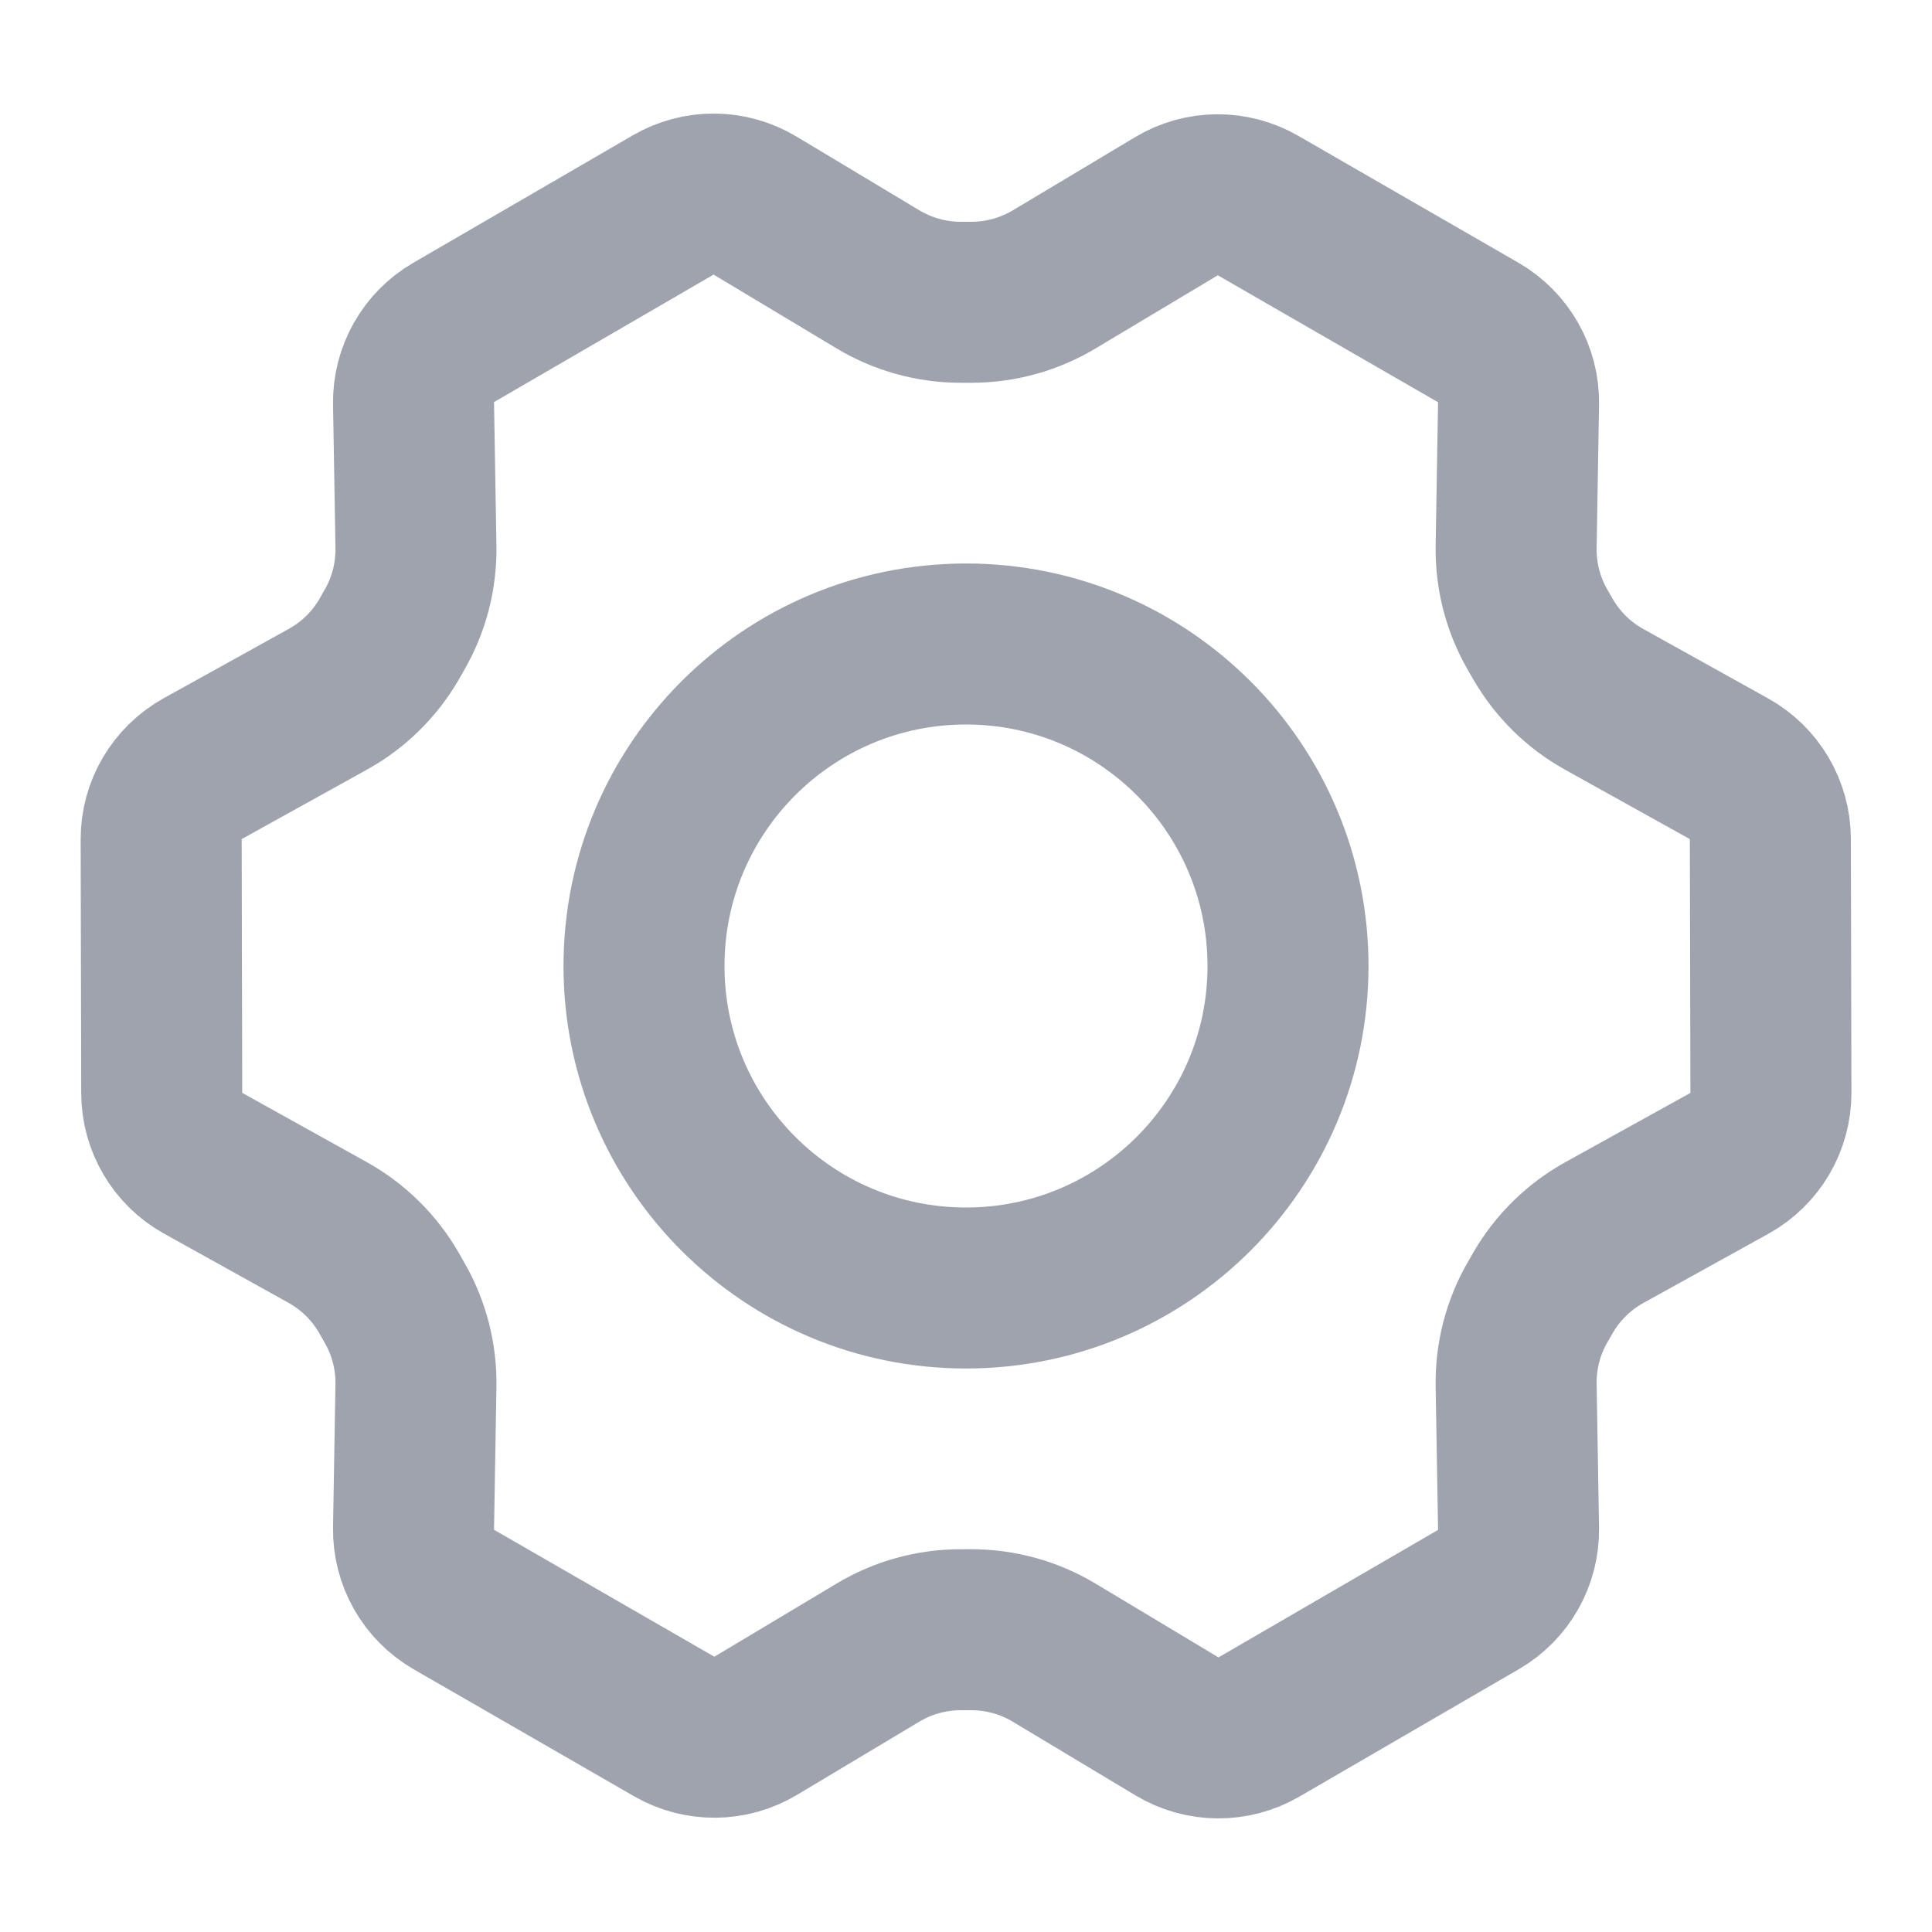 <svg width="24" height="24" viewBox="0 0 24 24" fill="none" xmlns="http://www.w3.org/2000/svg">
<path d="M12 16C14.209 16 16 14.209 16 12C16 9.791 14.209 8 12 8C9.791 8 8 9.791 8 12C8 14.209 9.791 16 12 16Z" stroke="#9EA3AD" stroke-width="2" stroke-linecap="round" stroke-linejoin="round"/>
<path d="M19.168 7.94L19.102 7.826C18.92 7.512 18.828 7.155 18.834 6.792L18.864 5.013C18.87 4.65 18.678 4.312 18.363 4.13L15.627 2.553C15.312 2.372 14.925 2.375 14.614 2.562L13.095 3.471C12.784 3.657 12.429 3.755 12.067 3.755H11.935C11.573 3.755 11.217 3.657 10.906 3.47L9.38 2.554C9.068 2.366 8.678 2.363 8.363 2.546L5.635 4.13C5.322 4.311 5.131 4.649 5.137 5.011L5.167 6.792C5.173 7.155 5.081 7.512 4.899 7.826L4.835 7.939C4.653 8.253 4.389 8.512 4.072 8.687L2.517 9.549C2.199 9.726 2.001 10.062 2.002 10.426L2.009 13.578C2.01 13.94 2.206 14.274 2.523 14.45L4.07 15.31C4.389 15.488 4.653 15.748 4.834 16.065L4.903 16.186C5.082 16.498 5.173 16.853 5.167 17.213L5.137 18.986C5.131 19.35 5.323 19.688 5.638 19.87L8.375 21.447C8.689 21.628 9.076 21.625 9.388 21.438L10.907 20.529C11.217 20.343 11.572 20.245 11.934 20.245H12.066C12.428 20.245 12.784 20.343 13.095 20.53L14.621 21.446C14.934 21.634 15.323 21.636 15.638 21.454L18.366 19.87C18.68 19.688 18.87 19.351 18.864 18.989L18.834 17.208C18.828 16.845 18.92 16.488 19.102 16.174L19.167 16.061C19.348 15.747 19.612 15.488 19.929 15.312L21.484 14.451C21.803 14.274 22 13.938 21.999 13.574L21.992 10.422C21.991 10.06 21.795 9.726 21.478 9.55L19.927 8.687C19.611 8.512 19.349 8.253 19.168 7.94Z" stroke="#9EA3AD" stroke-width="2" stroke-linecap="round" stroke-linejoin="round"/>
</svg>
